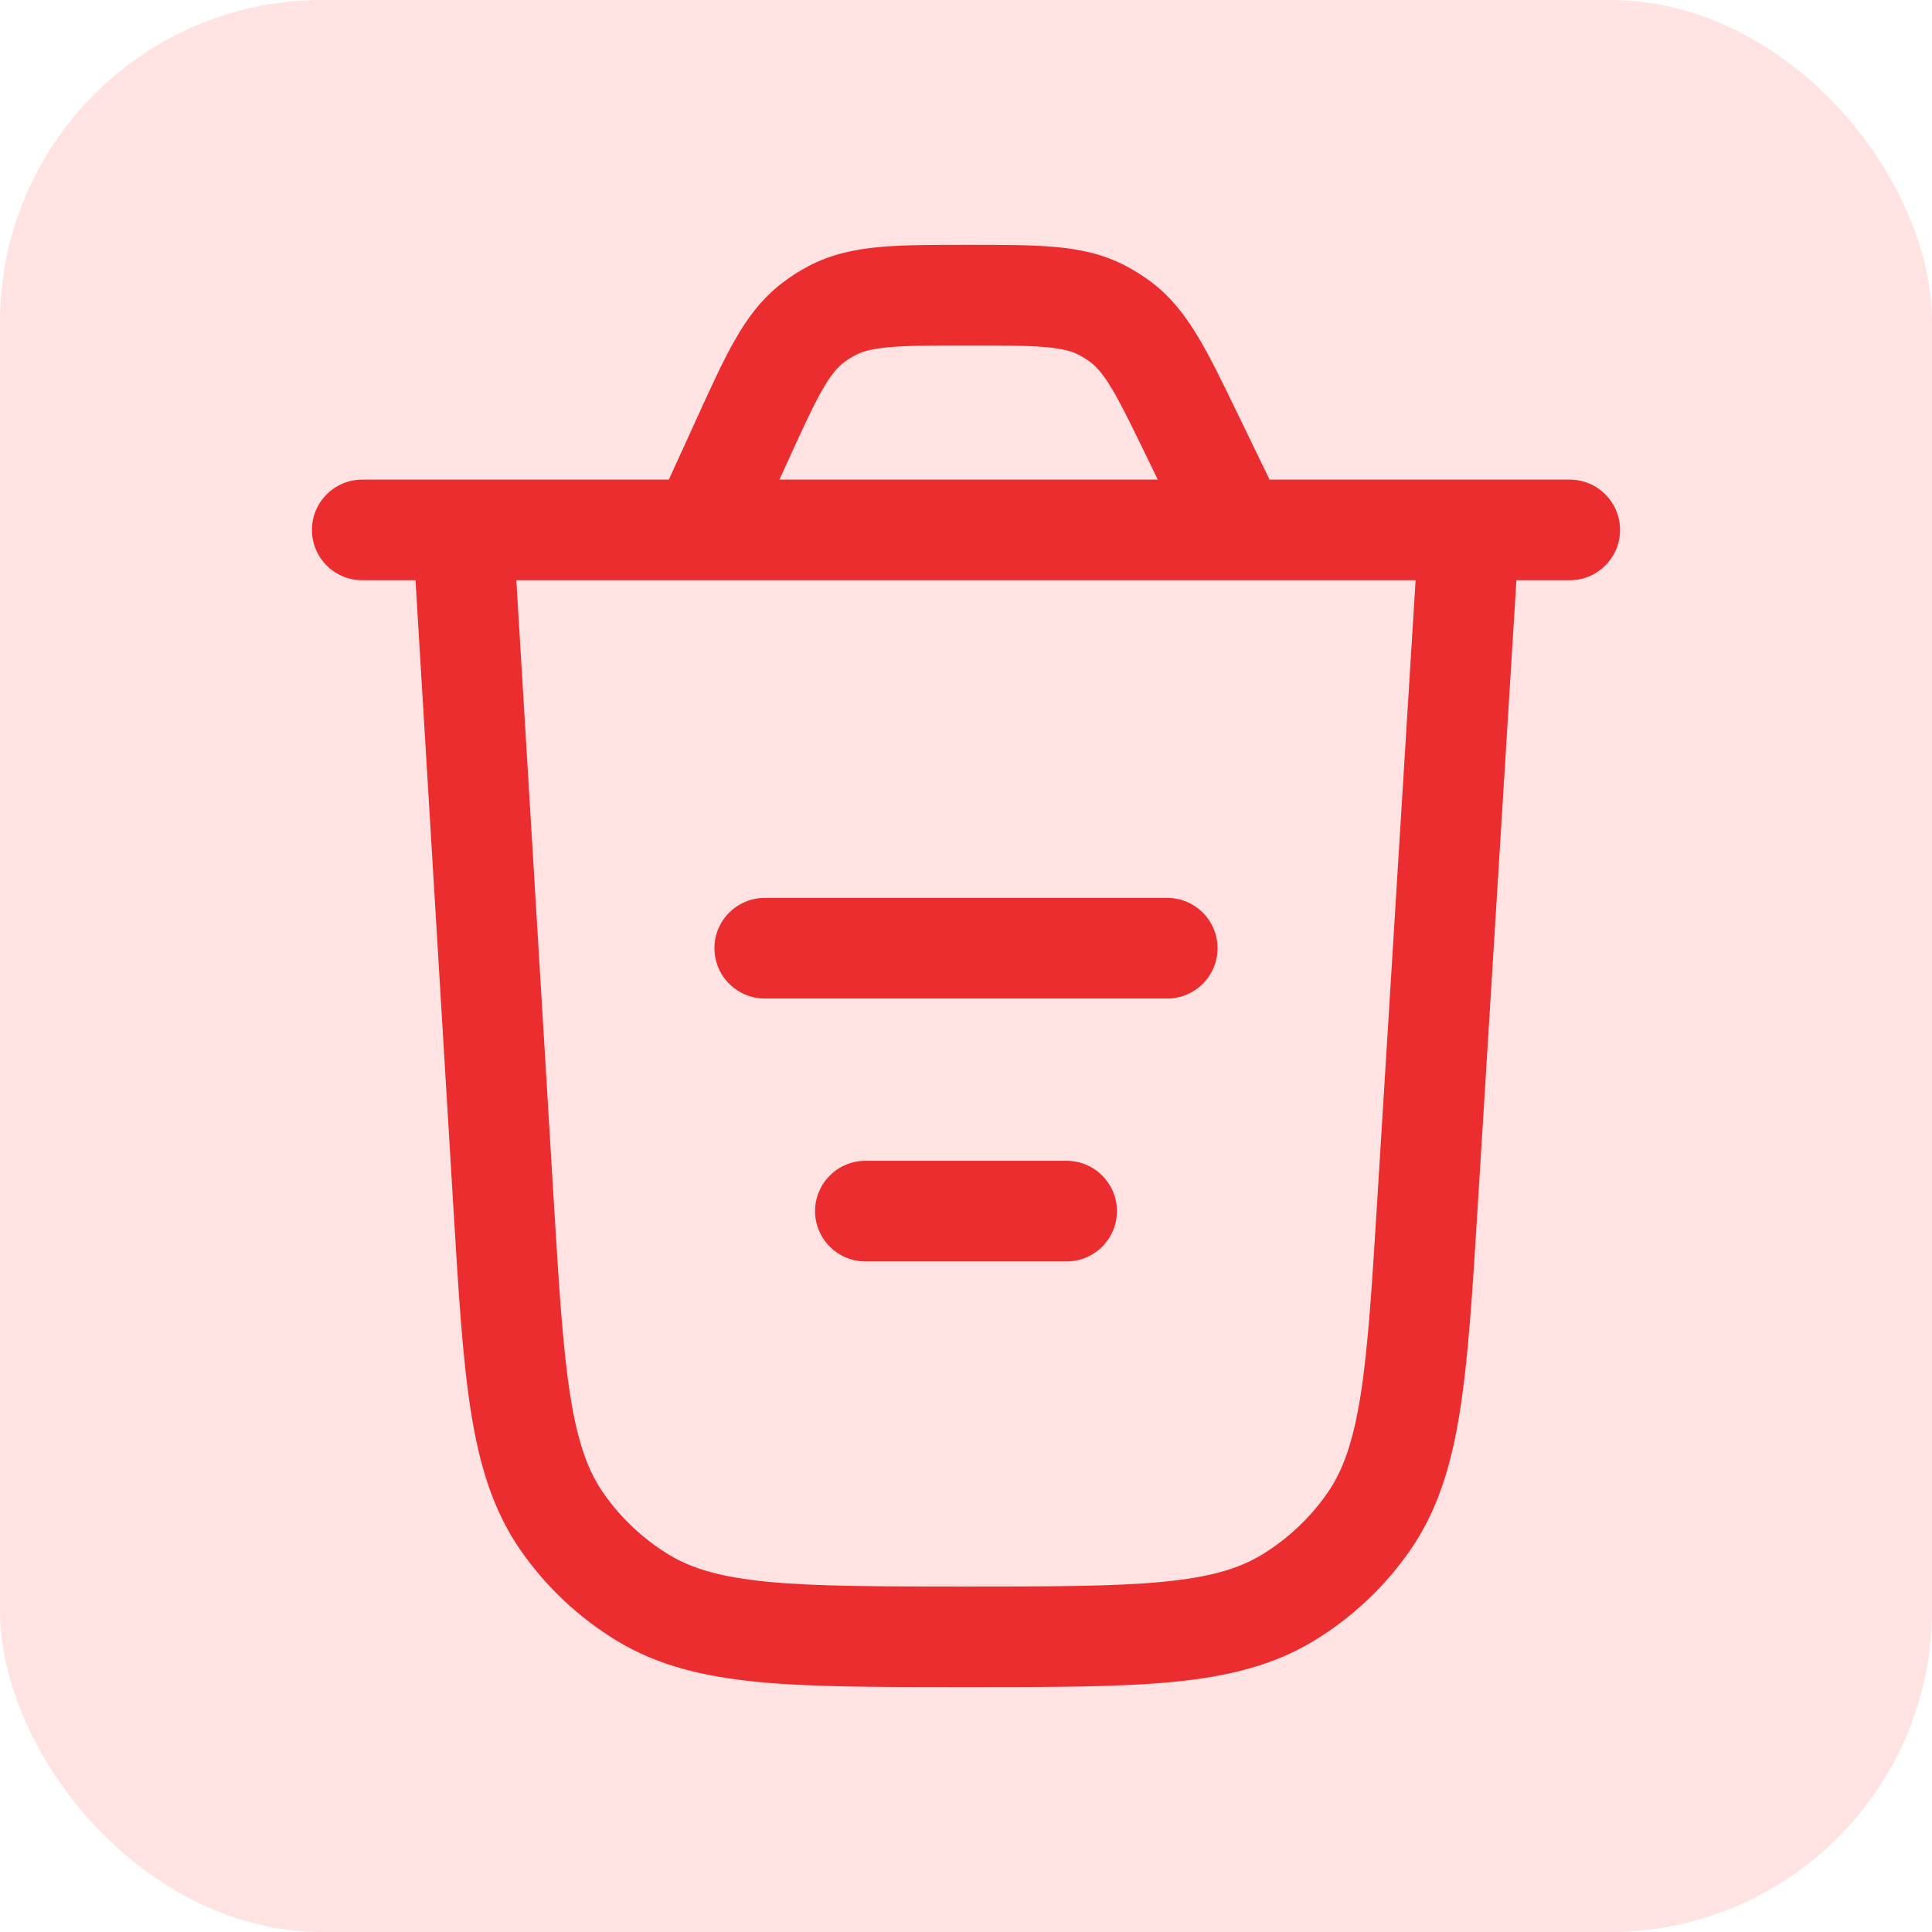 <svg width="48" height="48" viewBox="0 0 48 48" fill="none" xmlns="http://www.w3.org/2000/svg">
<rect width="48" height="48" rx="8" fill="#FFE3E3"/>
<path d="M19 22.308C18.31 22.308 17.75 22.867 17.75 23.558C17.75 24.248 18.31 24.808 19 24.808H29C29.69 24.808 30.25 24.248 30.25 23.558C30.25 22.867 29.69 22.308 29 22.308H19Z" fill="#EC2D30"/>
<path d="M21.5 28.84C20.81 28.84 20.25 29.4 20.25 30.09C20.25 30.78 20.81 31.34 21.5 31.34H26.5C27.19 31.34 27.75 30.78 27.75 30.09C27.75 29.4 27.19 28.84 26.5 28.84H21.5Z" fill="#EC2D30"/>
<path fill-rule="evenodd" clip-rule="evenodd" d="M24.11 6.083H24.003C23.161 6.083 22.447 6.083 21.854 6.137C21.225 6.194 20.639 6.318 20.072 6.62C19.849 6.738 19.635 6.876 19.434 7.03C18.925 7.42 18.569 7.902 18.256 8.451C17.961 8.968 17.665 9.618 17.316 10.384L16.617 11.916H9C8.31 11.916 7.75 12.476 7.75 13.166C7.75 13.857 8.31 14.416 9 14.416H10.323L11.264 29.998C11.39 32.081 11.489 33.734 11.697 35.054C11.91 36.408 12.252 37.535 12.938 38.522C13.566 39.424 14.376 40.186 15.314 40.758C16.34 41.384 17.486 41.658 18.851 41.789C20.181 41.916 21.837 41.916 23.923 41.916H24.052C26.136 41.916 27.79 41.916 29.119 41.789C30.481 41.658 31.626 41.385 32.651 40.761C33.59 40.189 34.398 39.429 35.027 38.528C35.713 37.543 36.057 36.417 36.271 35.065C36.48 33.747 36.582 32.096 36.711 30.016L37.675 14.416H39C39.69 14.416 40.25 13.857 40.25 13.166C40.25 12.476 39.69 11.916 39 11.916H31.542L30.723 10.226C30.365 9.487 30.061 8.86 29.761 8.361C29.444 7.832 29.086 7.368 28.583 6.992C28.384 6.844 28.174 6.712 27.954 6.598C27.397 6.309 26.823 6.19 26.208 6.135C25.629 6.083 24.931 6.083 24.11 6.083ZM28.764 11.916H19.365L19.568 11.47C19.946 10.642 20.196 10.096 20.428 9.69C20.648 9.304 20.806 9.129 20.956 9.013C21.047 8.943 21.144 8.881 21.246 8.827C21.413 8.738 21.638 8.667 22.081 8.627C22.547 8.584 23.147 8.583 24.057 8.583C24.946 8.583 25.53 8.584 25.985 8.625C26.417 8.663 26.638 8.732 26.802 8.817C26.902 8.869 26.998 8.929 27.088 8.996C27.237 9.107 27.395 9.276 27.618 9.648C27.853 10.039 28.109 10.565 28.497 11.364L28.764 11.916ZM13.755 29.783L12.828 14.416H35.17L34.219 29.798C34.086 31.956 33.99 33.487 33.802 34.673C33.617 35.839 33.359 36.548 32.976 37.098C32.546 37.714 31.993 38.234 31.351 38.626C30.779 38.974 30.055 39.188 28.88 39.3C27.684 39.415 26.151 39.416 23.988 39.416C21.822 39.416 20.286 39.415 19.089 39.3C17.913 39.187 17.189 38.973 16.616 38.624C15.974 38.232 15.42 37.711 14.991 37.094C14.607 36.543 14.35 35.833 14.167 34.666C13.98 33.478 13.886 31.945 13.755 29.783Z" fill="#EC2D30"/>
</svg>
